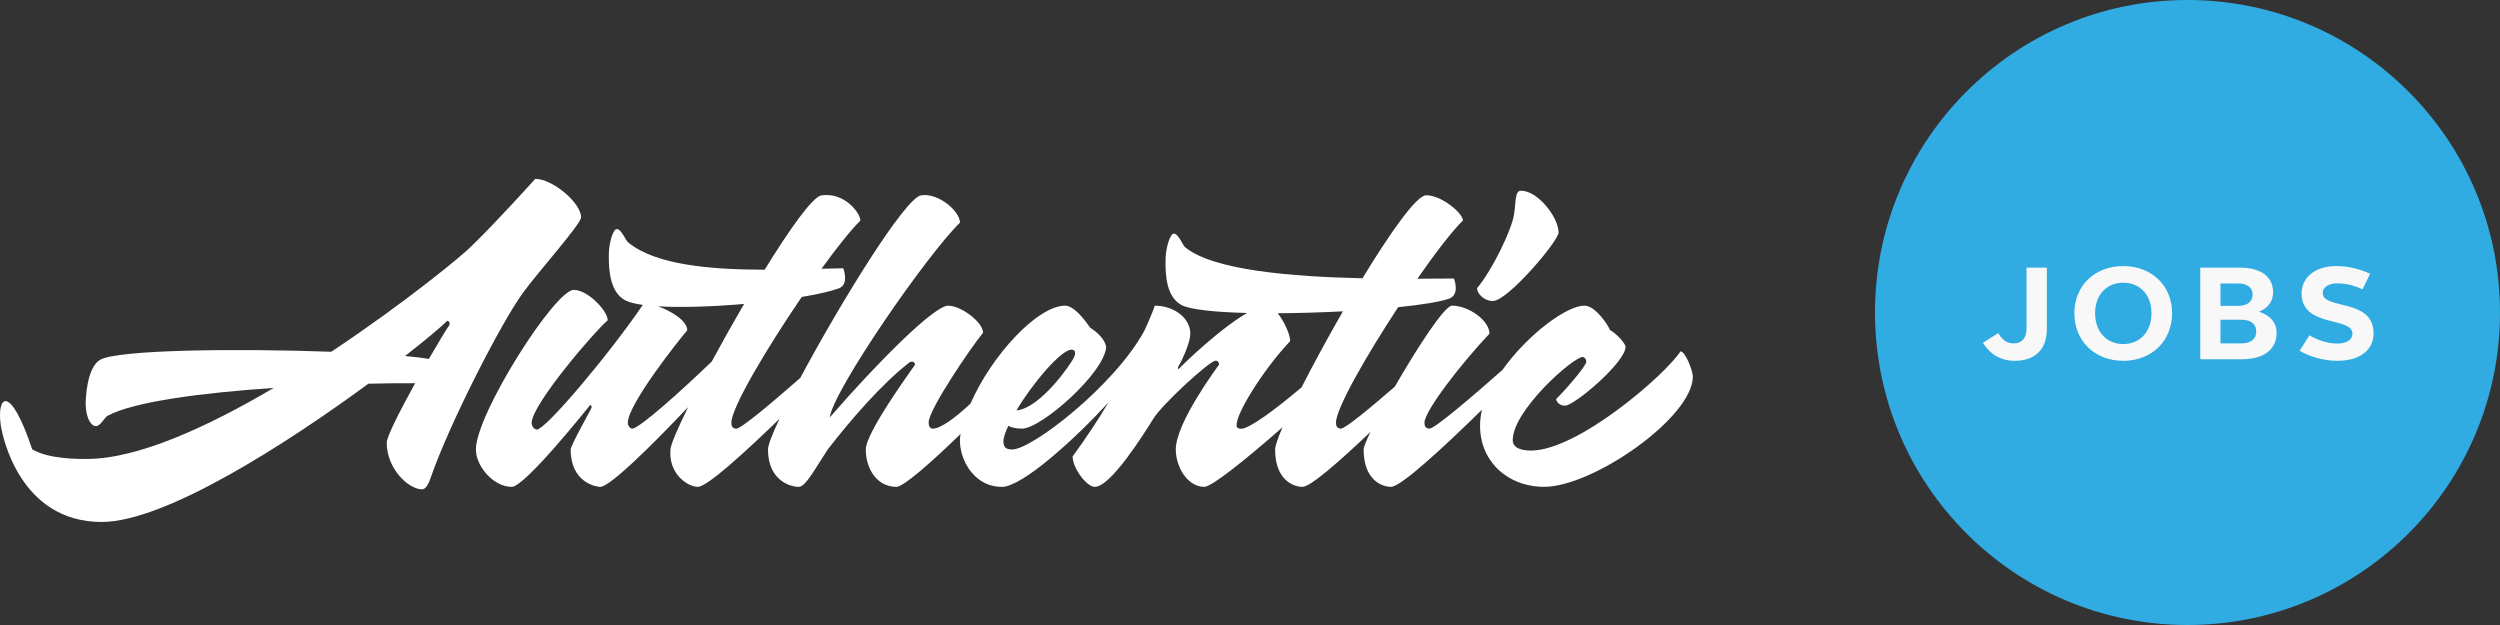 
<svg width="224px" height="56px" viewBox="0 0 224 56" version="1.1" xmlns="http://www.w3.org/2000/svg" xmlns:xlink="http://www.w3.org/1999/xlink">
    <rect x="0" y="0" width="224" height="56" fill="#333333" stroke="none"/>
    <g id="Designs" stroke="none" stroke-width="1" fill="none" fill-rule="evenodd">
        <g id="aj-home-design-2" transform="translate(-32, -16)" fill-rule="nonzero">
            <g id="logo-white.v1538019827" transform="translate(32, 32)" fill="#FFFFFF">
                <path d="M150.571,15.485 C149.182,17.61 141.383,24.37 137.175,24.37 C136.194,24.37 135.541,24.084 135.541,23.43 C135.541,20.778 140.949,15.985 141.817,15.985 C141.98,15.985 142.133,16.21 142.133,16.41 C142.133,16.802 140.07,19.152 139.437,19.744 C139.437,19.948 139.682,20.347 140.224,20.347 C141.072,20.347 145.648,16.455 145.648,15.076 C145.648,14.79 144.872,13.911 144.259,13.574 C144.096,13.145 142.962,11.385 141.95,11.385 C140.415,11.385 136.923,13.905 134.623,17.141 C131.911,19.54 128.56,22.403 128.081,22.403 C127.703,22.403 127.632,22.124 127.632,21.872 C127.632,20.841 130.84,16.669 133.455,13.897 C133.455,12.706 131.575,11.385 130.103,11.385 C129.432,11.385 126.978,15.166 124.976,18.645 C122.729,20.593 120.532,22.403 120.151,22.403 C119.773,22.403 119.702,22.124 119.702,21.872 C119.702,20.615 122.395,15.903 125.272,11.525 C127.329,11.314 128.983,11.054 129.829,10.763 C130.845,10.413 130.278,8.954 130.278,8.954 C129.348,8.959 128.232,8.97 126.997,8.974 C128.611,6.657 130.124,4.688 131.08,3.758 C131.08,3.125 129.2,1.497 127.784,1.497 C126.927,1.497 124.581,4.819 122.078,8.934 C115.771,8.794 108.647,8.221 106.178,6.14 C105.948,5.946 105.595,4.942 105.176,4.932 C104.859,4.924 104.461,6.112 104.434,7.229 C104.394,8.851 104.584,10.598 105.82,11.309 C106.569,11.74 108.848,11.969 111.737,12.043 C109.469,13.35 106.395,16.238 105.598,17.08 C105.462,16.978 105.641,16.712 105.671,16.682 C105.763,16.58 106.579,14.899 106.645,14.03 C106.754,12.6 105.283,11.388 103.458,11.388 C103.439,11.534 103.126,12.35 102.527,13.646 C99.883,18.529 92.475,24.272 90.697,24.272 C90.13,24.272 89.907,24.076 89.907,23.531 C89.907,23.208 90.074,22.725 90.343,22.154 C90.587,22.284 90.966,22.406 91.569,22.406 C93.305,22.406 98.983,17.391 99.113,15.079 C99.01,14.429 98.356,13.789 97.668,13.352 C97.239,12.719 96.246,11.388 95.437,11.388 C92.997,11.388 88.89,15.758 86.959,20.157 C85.598,21.437 84.277,22.407 83.583,22.407 C83.285,22.407 83.207,22.097 83.207,21.849 C83.207,20.698 86.983,15.151 88.083,13.813 C88.083,12.883 86.136,11.389 84.95,11.389 C83.684,11.389 78.538,16.565 74.349,21.4 C74.631,19.02 83.032,6.848 86.015,3.947 C86.015,2.954 84.127,1.265 82.534,1.501 C81.098,1.713 75.289,11.157 71.705,17.863 C69.177,20.079 66.41,22.408 65.978,22.408 C65.6,22.408 65.529,22.129 65.529,21.877 C65.529,20.531 68.686,15.223 71.835,10.606 C73.224,10.375 74.385,10.116 75.127,9.85 C76.139,9.487 75.553,8.036 75.553,8.036 C74.936,8.047 74.279,8.065 73.607,8.082 C74.999,6.161 76.263,4.57 77.093,3.763 C77.093,3.13 75.722,1.212 73.612,1.502 C72.826,1.61 70.781,4.487 68.512,8.167 C63.679,8.157 58.755,7.752 56.279,5.718 C56.046,5.527 55.68,4.527 55.261,4.522 C54.944,4.518 54.562,5.711 54.549,6.828 C54.53,8.45 54.742,10.195 55.987,10.89 C56.327,11.08 56.888,11.22 57.599,11.319 C54.448,15.917 48.882,22.49 48.101,22.49 C47.978,22.49 47.638,22.327 47.638,21.877 C47.638,20.256 53.35,13.596 54.453,12.697 C54.453,11.866 52.676,9.973 51.409,9.973 C49.72,9.973 42.642,21.087 42.642,24.274 C42.642,25.786 44.219,27.624 45.853,27.624 C47.038,27.624 52.776,20.413 52.858,20.317 C52.94,20.221 53.013,20.405 53.013,20.501 C53.013,20.596 51.133,23.892 51.133,24.274 C51.133,27.243 53.42,27.624 53.774,27.624 C54.654,27.624 58.348,23.958 61.66,20.474 C60.72,22.378 60.111,23.796 60.073,24.273 C59.891,26.543 61.687,27.623 62.525,27.623 C63.348,27.623 66.656,24.617 69.845,21.523 C69.2,22.89 68.811,23.887 68.811,24.273 C68.811,26.99 70.739,27.623 71.577,27.623 C72.199,27.623 73.183,25.743 74.163,24.273 C76.288,21.535 79.014,18.399 81.436,16.51 C81.779,16.243 81.988,16.53 81.988,16.673 C81.641,17.194 77.575,22.741 77.575,24.273 C77.575,25.989 78.566,27.623 80.323,27.623 C80.967,27.623 83.524,25.352 86.067,22.882 C86.067,22.882 86.067,22.883 86.067,22.883 C85.715,24.633 86.994,27.623 89.772,27.623 C91.608,27.623 96.374,23.278 99.325,20.051 C98.426,21.551 97.369,23.173 96.105,24.899 C96.105,25.934 97.358,27.623 98.094,27.623 C99.534,27.623 102.518,22.829 103.355,21.494 C104.108,20.252 108.382,16.32 108.906,16.32 C109.256,16.32 109.224,16.672 109.224,16.672 C109.061,16.917 105.351,21.875 105.351,24.272 C105.351,25.852 106.41,27.622 107.901,27.622 C108.597,27.622 111.764,25.049 114.916,22.283 C114.497,23.255 114.25,23.964 114.25,24.271 C114.25,26.988 115.864,27.621 116.702,27.621 C117.419,27.621 120.028,25.334 122.799,22.696 C122.413,23.492 122.181,24.066 122.181,24.27 C122.181,26.987 123.795,27.62 124.633,27.62 C125.529,27.62 129.37,24.059 132.796,20.697 C132.786,20.73 132.771,20.763 132.761,20.796 C131.944,24.678 134.647,27.619 138.359,27.619 C142.731,27.619 151.679,21.408 151.679,17.731 C151.674,17.242 151.02,15.485 150.571,15.485 Z M96.005,15.33 C96.384,15.33 96.381,15.653 96.24,15.994 C96.005,16.561 93.23,20.575 91.078,20.772 C92.473,18.387 95.074,15.33 96.005,15.33 Z M56.647,22.404 C56.429,22.404 56.252,22.118 56.252,21.873 C56.252,20.211 60.937,14.331 61.577,13.595 C61.577,12.748 60.171,11.875 58.956,11.445 C61.07,11.572 63.911,11.471 66.67,11.233 C65.668,12.952 64.677,14.721 63.777,16.387 C61.049,19.022 57.27,22.404 56.647,22.404 Z M116.62,18.707 C114.291,20.671 111.955,22.417 111.204,22.417 C110.68,22.417 110.811,22.035 110.823,21.899 C110.905,20.928 113.008,17.332 115.601,14.558 C115.601,13.998 115.086,12.819 114.481,12.066 C116.376,12.056 118.39,11.996 120.327,11.895 C118.976,14.24 117.673,16.639 116.62,18.707 Z" id="Shape"></path>
                <path d="M133.771,10.969 C135.078,10.969 139.648,5.603 139.648,4.826 C139.648,3.498 137.809,1.087 136.277,1.087 C135.746,1.087 135.836,1.97 135.664,3.178 C135.46,4.615 133.648,8.292 132.341,9.824 C132.341,10.254 132.913,10.969 133.771,10.969 Z" id="Path"></path>
                <path d="M52.064,3.468 C52.064,2.177 49.509,0.025 47.959,0.025 C47.213,0.843 44.605,3.748 42.324,5.978 C41.586,6.77 36.263,11.148 29.68,15.517 C21.367,15.216 10.51,15.318 8.959,16.244 C7.777,16.949 7.663,19.748 7.677,20.25 C7.713,21.507 8.18,22.192 8.599,22.18 C9.018,22.168 9.37,21.398 9.635,21.256 C12.031,19.963 18.248,19.183 24.523,18.758 C18.577,22.268 12.325,25.121 7.793,25.121 C7.162,25.121 4.424,25.168 2.887,24.26 C0.878,18.267 -0.32,19.465 0.075,22.137 C0.197,22.96 1.723,30.768 9.113,30.768 C14.797,30.768 25.698,23.75 33.009,18.379 C34.572,18.343 35.996,18.33 37.197,18.337 C35.877,20.725 34.65,23.122 34.65,23.653 C34.65,26.034 36.628,27.842 37.805,27.842 C38.264,27.842 38.517,27.008 38.637,26.666 C40.322,21.864 44.898,12.929 46.843,10.255 C48.148,8.439 52.064,4.085 52.064,3.468 Z M40.233,13.175 C39.927,13.615 39.229,14.768 38.428,16.158 C37.898,16.066 37.171,15.979 36.289,15.899 C38.14,14.455 39.498,13.311 40.078,12.744 C40.247,12.744 40.357,12.995 40.233,13.175 Z" id="Shape"></path>
            </g>
            <g id="jobs.v1538019827" transform="translate(200, 16)">
                <circle id="Oval" fill="#31ACE3" cx="28" cy="28" r="28"></circle>
                <g id="Group" transform="translate(9, 23)" fill="#F8F8F8">
                    <path d="M13.241,9.329 C15.809,9.329 17.618,7.548 17.618,5.062 C17.618,2.6 15.809,0.841 13.241,0.841 C10.684,0.841 8.863,2.6 8.863,5.062 C8.863,7.548 10.684,9.329 13.241,9.329 Z M13.241,2.329 C14.735,2.329 15.773,3.42 15.773,5.061 C15.773,6.737 14.723,7.828 13.241,7.828 C11.769,7.828 10.72,6.738 10.72,5.061 C10.72,3.421 11.758,2.329 13.241,2.329 Z M32.403,7.782 C31.559,7.782 30.666,7.477 29.919,7.044 L29.051,8.427 C29.859,8.92 31.149,9.329 32.415,9.329 C34.587,9.329 35.672,8.25 35.672,6.867 C35.672,3.701 31.113,4.769 31.113,3.256 C31.113,2.763 31.596,2.388 32.403,2.388 C33.151,2.388 33.935,2.564 34.682,2.927 L35.358,1.531 C34.417,1.098 33.429,0.84 32.319,0.84 C30.364,0.84 29.22,1.93 29.22,3.278 C29.22,6.385 33.778,5.353 33.778,6.89 C33.777,7.419 33.307,7.782 32.403,7.782 L32.403,7.782 Z M3.516,9.329 C5.277,9.329 6.399,8.356 6.399,6.48 L6.399,0.981 L4.577,0.981 L4.577,6.445 C4.577,7.289 4.154,7.77 3.419,7.77 C2.816,7.77 2.37,7.419 2.044,6.844 L0.669,7.712 C1.309,8.755 2.287,9.329 3.516,9.329 Z M26.983,6.844 C26.983,5.836 26.33,5.226 25.403,4.933 C26.186,4.605 26.669,4.042 26.669,3.186 C26.669,1.908 25.728,0.982 23.69,0.982 L20.145,0.982 L20.145,9.189 L23.86,9.189 C25.764,9.189 26.983,8.356 26.983,6.844 Z M21.953,2.4 L23.545,2.4 C24.401,2.4 24.836,2.811 24.836,3.385 C24.836,3.994 24.401,4.405 23.545,4.405 L21.953,4.405 L21.953,2.4 L21.953,2.4 Z M21.953,7.77 L21.953,5.648 L23.823,5.648 C24.631,5.648 25.161,5.999 25.161,6.691 C25.161,7.406 24.643,7.77 23.823,7.77 L21.953,7.77 L21.953,7.77 Z" id="Shape"></path>
                </g>
            </g>
        </g>
    </g>
</svg>
